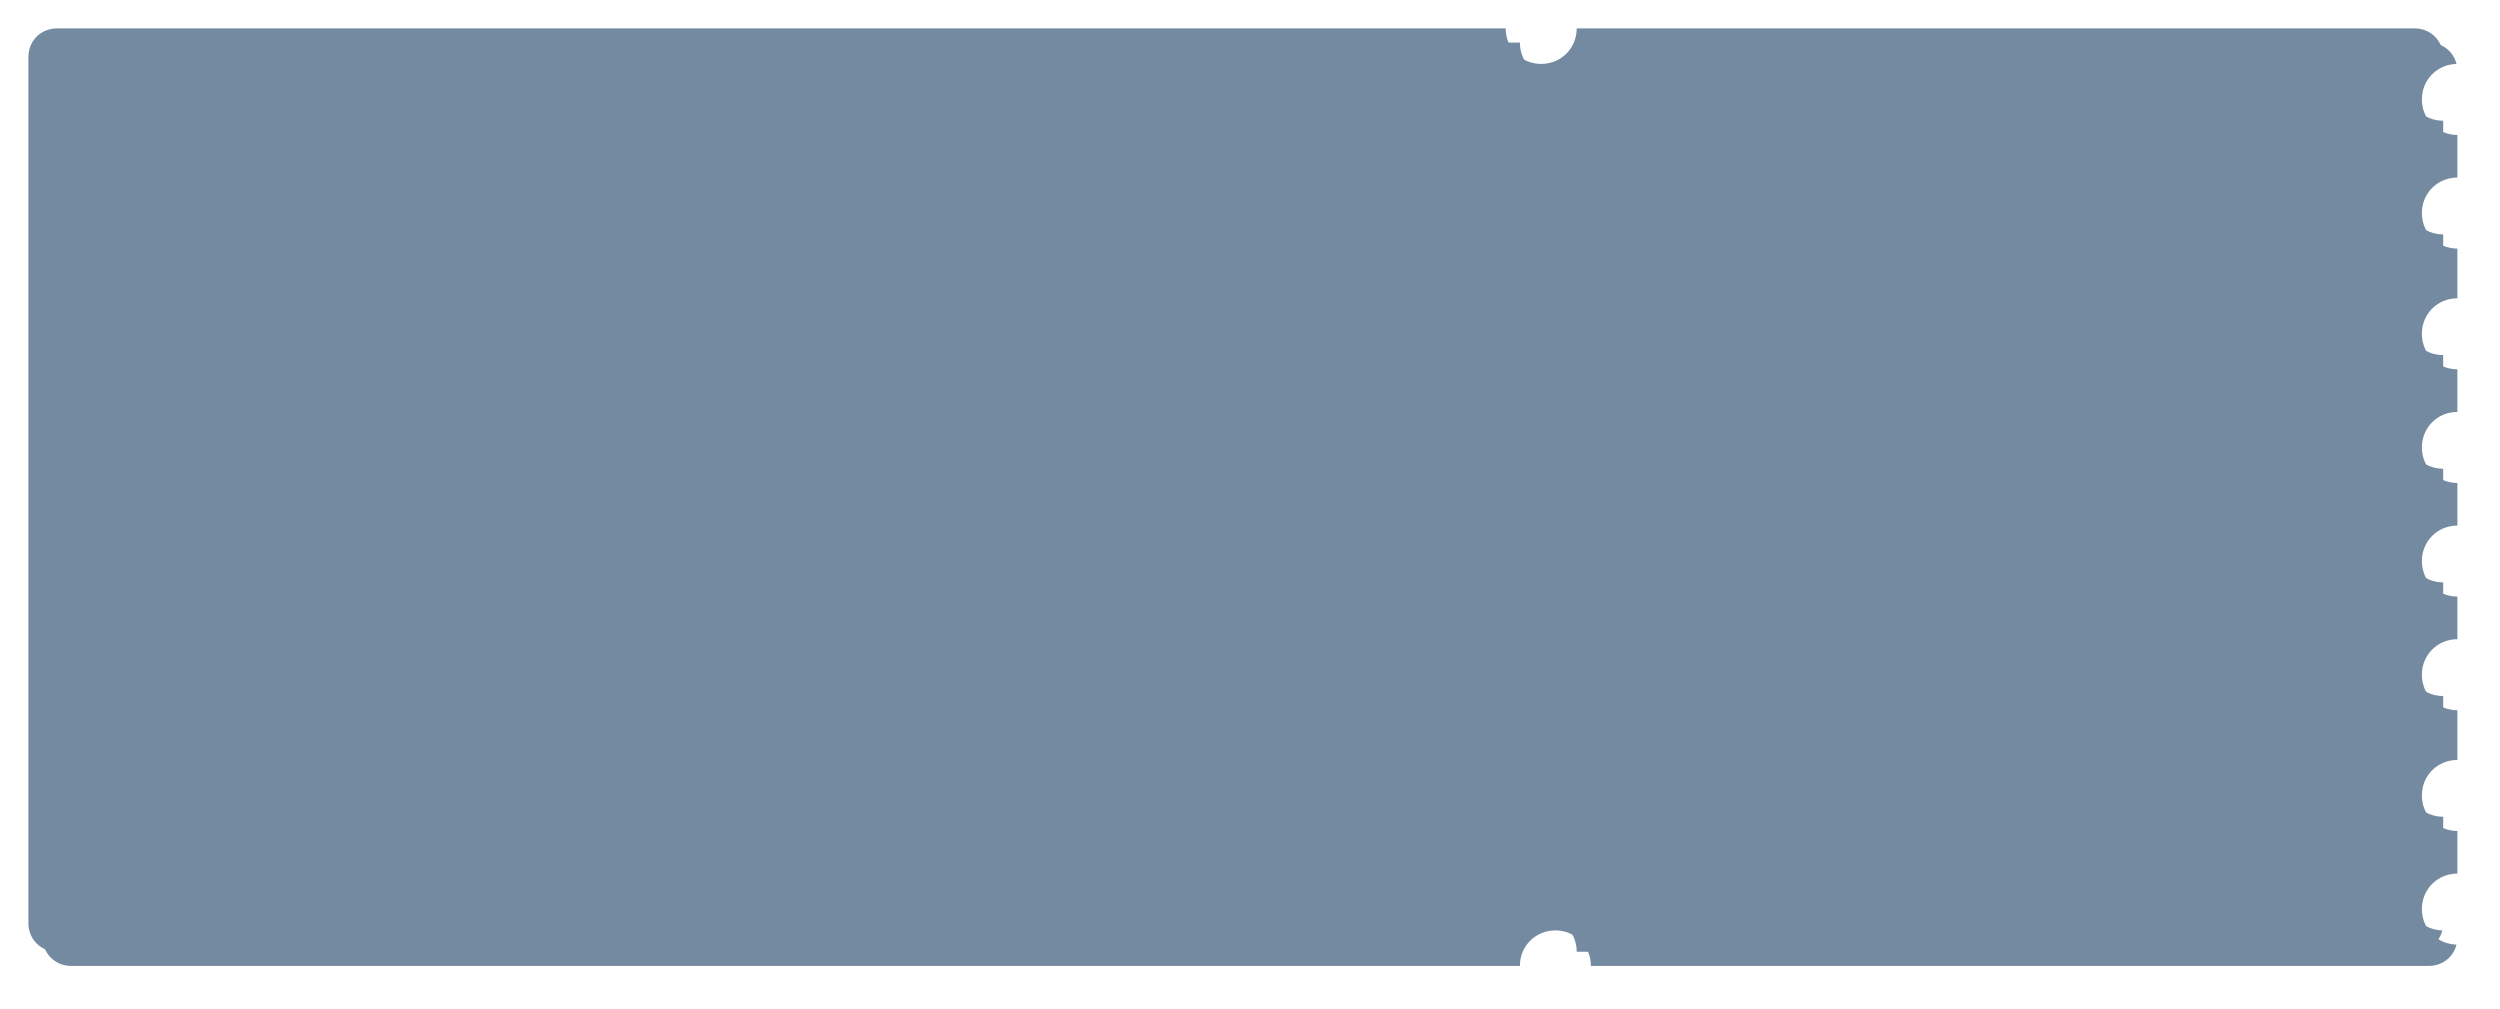 ﻿<?xml version="1.0" encoding="utf-8"?>
<svg version="1.1" xmlns:xlink="http://www.w3.org/1999/xlink" width="352px" height="142px" xmlns="http://www.w3.org/2000/svg">
  <defs>
    <filter x="-4px" y="-4px" width="352px" height="142px" filterUnits="userSpaceOnUse" id="filter59">
      <feOffset dx="2" dy="2" in="SourceAlpha" result="shadowOffsetInner" />
      <feGaussianBlur stdDeviation="3" in="shadowOffsetInner" result="shadowGaussian" />
      <feComposite in2="shadowGaussian" operator="atop" in="SourceAlpha" result="shadowComposite" />
      <feColorMatrix type="matrix" values="0 0 0 0 0  0 0 0 0 0  0 0 0 0 0  0 0 0 0.349 0  " in="shadowComposite" />
    </filter>
    <g id="widget60">
      <path d="M 335 106  C 335 108.8  337.2 111  340 111  L 340 117  C 337.2 117  335 119.2  335 122  C 335 124.759  337.137 126.936  339.879 126.999  C 339.445 128.742  337.894 130  336 130  L 218 130  C 218 127.2  215.8 125  213 125  C 210.2 125  208 127.2  208 130  L 4 130  C 1.76 130  0 128.24  0 126  L 0 4  C 0 1.76  1.76 0  4 0  L 208 0  C 208 2.8  210.2 5  213 5  C 215.8 5  218 2.8  217.999 0  L 336 0  C 337.894 0  339.445 1.258  339.879 3.001  C 337.137 3.064  335 5.241  335 8  C 335 10.8  337.2 13  340 13  L 340 19  C 337.2 19  335 21.2  335 24  C 335 26.8  337.2 29  340 29.002  L 340 36  C 337.2 36  335 38.2  335 41  C 335 43.8  337.2 46  340 46  L 340 52  C 337.2 52  335 54.2  335 57  C 335 59.8  337.2 62  340 62  L 340 68  C 337.2 68  335 70.2  335 73  C 335 75.8  337.2 78  340 78  L 340 84  C 337.2 84  335 86.2  335 89  C 335 91.8  337.2 94  340 94  L 340 101  C 337.2 101  335 103.2  335 106  Z " fill-rule="nonzero" fill="#748aa1" stroke="none" />
    </g>
  </defs>
  <g transform="matrix(1 0 0 1 4 4 )">
    <use xlink:href="#widget60" filter="url(#filter59)" />
    <use xlink:href="#widget60" />
  </g>
</svg>